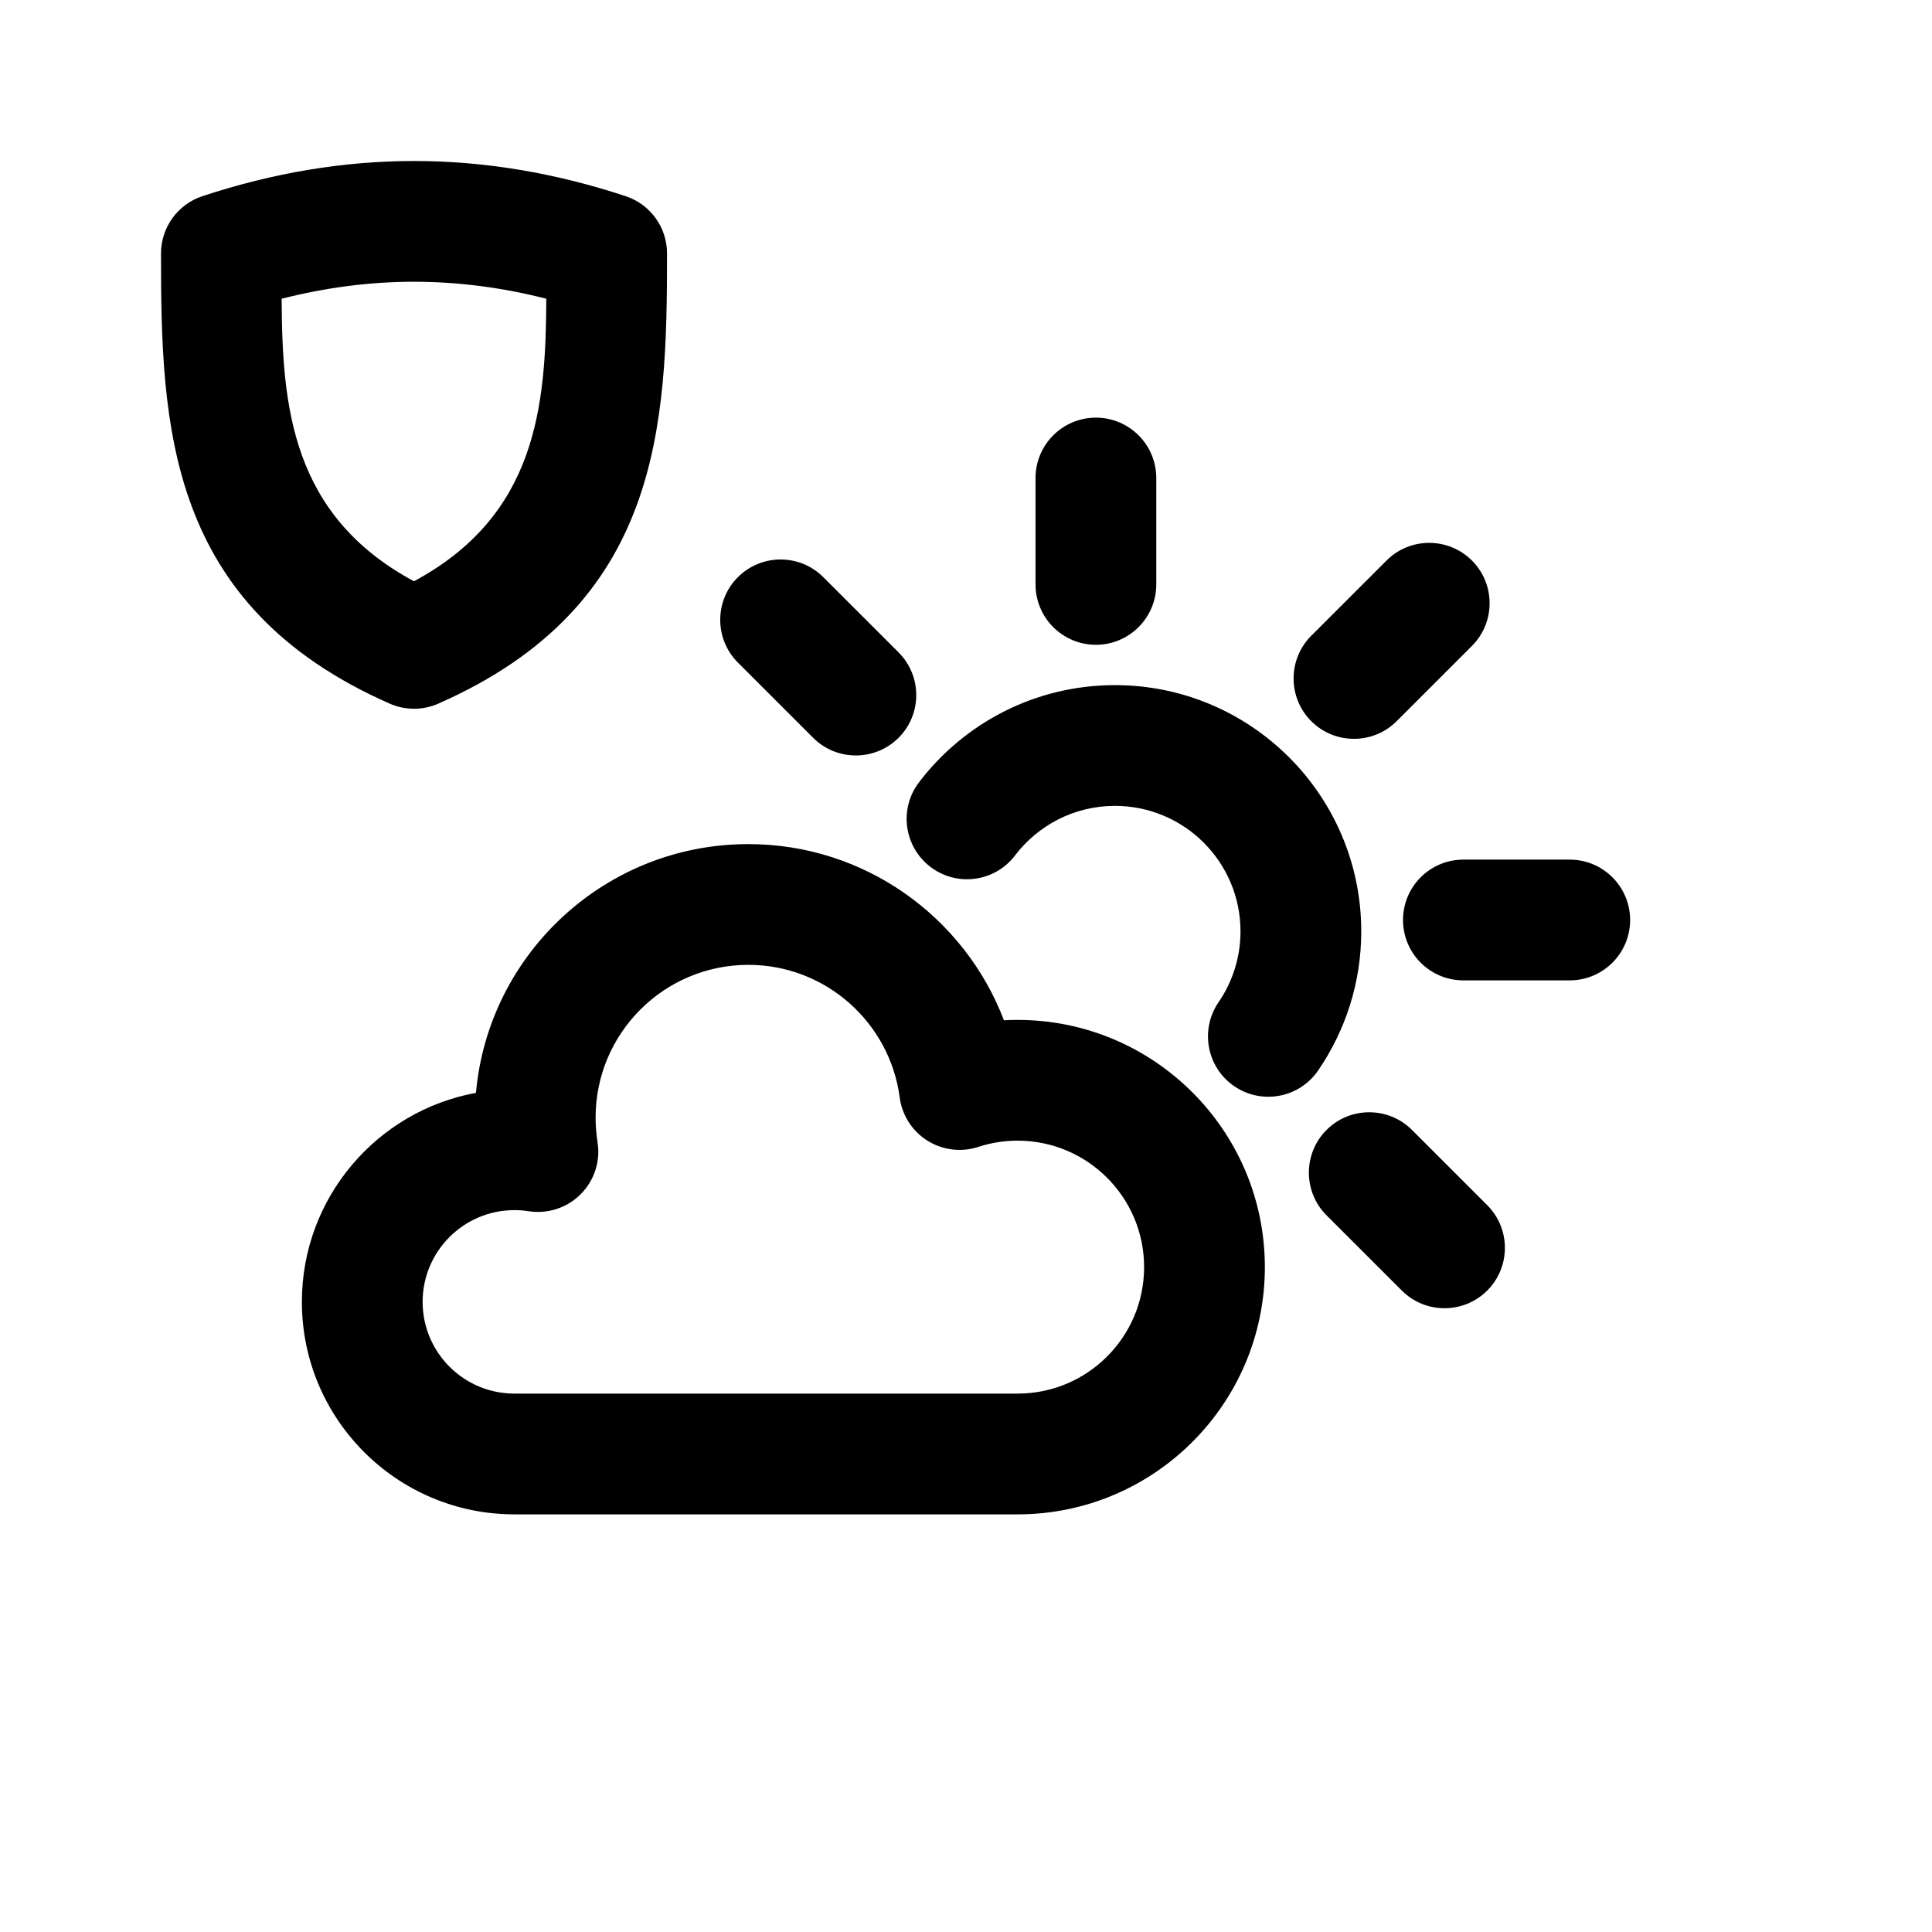 <?xml version="1.0" encoding="UTF-8" standalone="no"?>
<svg
   width="100%"
   height="100%"
   viewBox="0 0 192 192"
   version="1.1"
   xml:space="preserve"
   style="fill-rule:evenodd;clip-rule:evenodd;stroke-linejoin:round;stroke-miterlimit:2;"
   id="svg1683"
   sodipodi:docname="meteoswiss.svg"
   inkscape:version="1.2.1 (9c6d41e410, 2022-07-14)"
   xmlns:inkscape="http://www.inkscape.org/namespaces/inkscape"
   xmlns:sodipodi="http://sodipodi.sourceforge.net/DTD/sodipodi-0.dtd"
   xmlns="http://www.w3.org/2000/svg"
   xmlns:svg="http://www.w3.org/2000/svg"><defs
   id="defs1687" /><sodipodi:namedview
   id="namedview1685"
   pagecolor="#ffffff"
   bordercolor="#000000"
   borderopacity="0.25"
   inkscape:showpageshadow="2"
   inkscape:pageopacity="0.0"
   inkscape:pagecheckerboard="0"
   inkscape:deskcolor="#d1d1d1"
   showgrid="false"
   inkscape:zoom="5.3489583"
   inkscape:cx="95.906524"
   inkscape:cy="95.906524"
   inkscape:window-width="1274"
   inkscape:window-height="1303"
   inkscape:window-x="1282"
   inkscape:window-y="36"
   inkscape:window-maximized="0"
   inkscape:current-layer="svg1683" />
    <path
   d="M1743.3,320.607C1733.47,322.404 1726,331.027 1726,341.378C1726,353.033 1735.46,362.495 1747.12,362.495L1797.13,362.495C1810.69,362.495 1821.7,351.486 1821.7,337.926C1821.7,324.366 1810.69,313.357 1797.13,313.357C1796.68,313.357 1796.22,313.37 1795.77,313.395C1791.87,303.164 1781.96,295.886 1770.37,295.886C1756.19,295.886 1744.54,306.756 1743.3,320.607ZM1748.54,332.37C1750.43,332.666 1752.36,332.036 1753.71,330.674C1755.07,329.313 1755.69,327.386 1755.38,325.49C1755.26,324.699 1755.19,323.888 1755.19,323.062C1755.19,314.686 1761.99,307.886 1770.37,307.886C1778.06,307.886 1784.43,313.627 1785.41,321.058C1785.64,322.828 1786.65,324.403 1788.16,325.353C1789.67,326.304 1791.53,326.533 1793.23,325.977C1794.46,325.574 1795.77,325.357 1797.13,325.357C1804.07,325.357 1809.7,330.989 1809.7,337.926C1809.7,344.863 1804.07,350.495 1797.13,350.495L1747.12,350.495C1742.09,350.495 1738,346.41 1738,341.378C1738,336.347 1742.09,332.261 1747.12,332.261C1747.6,332.261 1748.07,332.298 1748.54,332.37ZM1843.8,331.769L1836.32,324.292C1833.98,321.95 1830.17,321.95 1827.83,324.292C1825.49,326.633 1825.49,330.435 1827.83,332.777L1835.31,340.254C1837.65,342.596 1841.45,342.596 1843.8,340.254C1846.14,337.913 1846.14,334.111 1843.8,331.769ZM1796.87,297.016C1799.15,294.023 1802.75,292.087 1806.8,292.087C1813.69,292.087 1819.28,297.676 1819.28,304.56C1819.28,307.171 1818.47,309.596 1817.1,311.599C1815.23,314.33 1815.92,318.067 1818.65,319.941C1821.38,321.815 1825.12,321.119 1826.99,318.389C1829.69,314.453 1831.28,309.69 1831.28,304.56C1831.28,291.053 1820.31,280.087 1806.8,280.087C1798.86,280.087 1791.8,283.875 1787.33,289.744C1785.32,292.378 1785.83,296.146 1788.47,298.153C1791.1,300.159 1794.87,299.65 1796.87,297.016ZM1841.43,309.428L1852,309.428C1855.31,309.428 1858,306.739 1858,303.428C1858,300.116 1855.31,297.428 1852,297.428L1841.43,297.428C1838.11,297.428 1835.43,300.116 1835.43,303.428C1835.43,306.739 1838.11,309.428 1841.43,309.428ZM1785.3,276.835L1777.82,269.358C1775.48,267.017 1771.68,267.017 1769.33,269.358C1766.99,271.7 1766.99,275.502 1769.33,277.843L1776.81,285.321C1779.15,287.662 1782.95,287.662 1785.3,285.321C1787.64,282.979 1787.64,279.177 1785.3,276.835ZM1834.8,283.668L1842.28,276.191C1844.62,273.849 1844.62,270.047 1842.28,267.706C1839.93,265.364 1836.13,265.364 1833.79,267.706L1826.31,275.183C1823.97,277.524 1823.97,281.326 1826.31,283.668C1828.65,286.01 1832.46,286.01 1834.8,283.668ZM1737.14,228C1730.14,228 1723.13,229.18 1716.12,231.493C1713.66,232.304 1712,234.601 1712,237.191C1712,254.349 1712.58,272.173 1734.73,281.926C1736.27,282.604 1738.02,282.604 1739.56,281.926C1761.71,272.173 1762.29,254.349 1762.29,237.191C1762.29,234.601 1760.63,232.304 1758.17,231.493C1751.16,229.18 1744.15,228 1737.14,228ZM1810.91,270.079L1810.91,259.505C1810.91,256.193 1808.22,253.505 1804.91,253.505C1801.6,253.505 1798.91,256.193 1798.91,259.505L1798.91,270.079C1798.91,273.391 1801.6,276.079 1804.91,276.079C1808.22,276.079 1810.91,273.391 1810.91,270.079ZM1737.14,240C1741.53,240 1745.91,240.574 1750.29,241.687C1750.25,252.377 1749.33,263.21 1737.14,269.766C1724.96,263.211 1724.04,252.377 1723.99,241.687C1728.38,240.574 1732.76,240 1737.14,240Z"
   id="path1677"
   style="fill-rule:evenodd;clip-rule:evenodd;stroke-linejoin:round;stroke-miterlimit:2"
   transform="translate(-1696,-212)"
   inkscape:label="meteoswiss" />
</svg>
